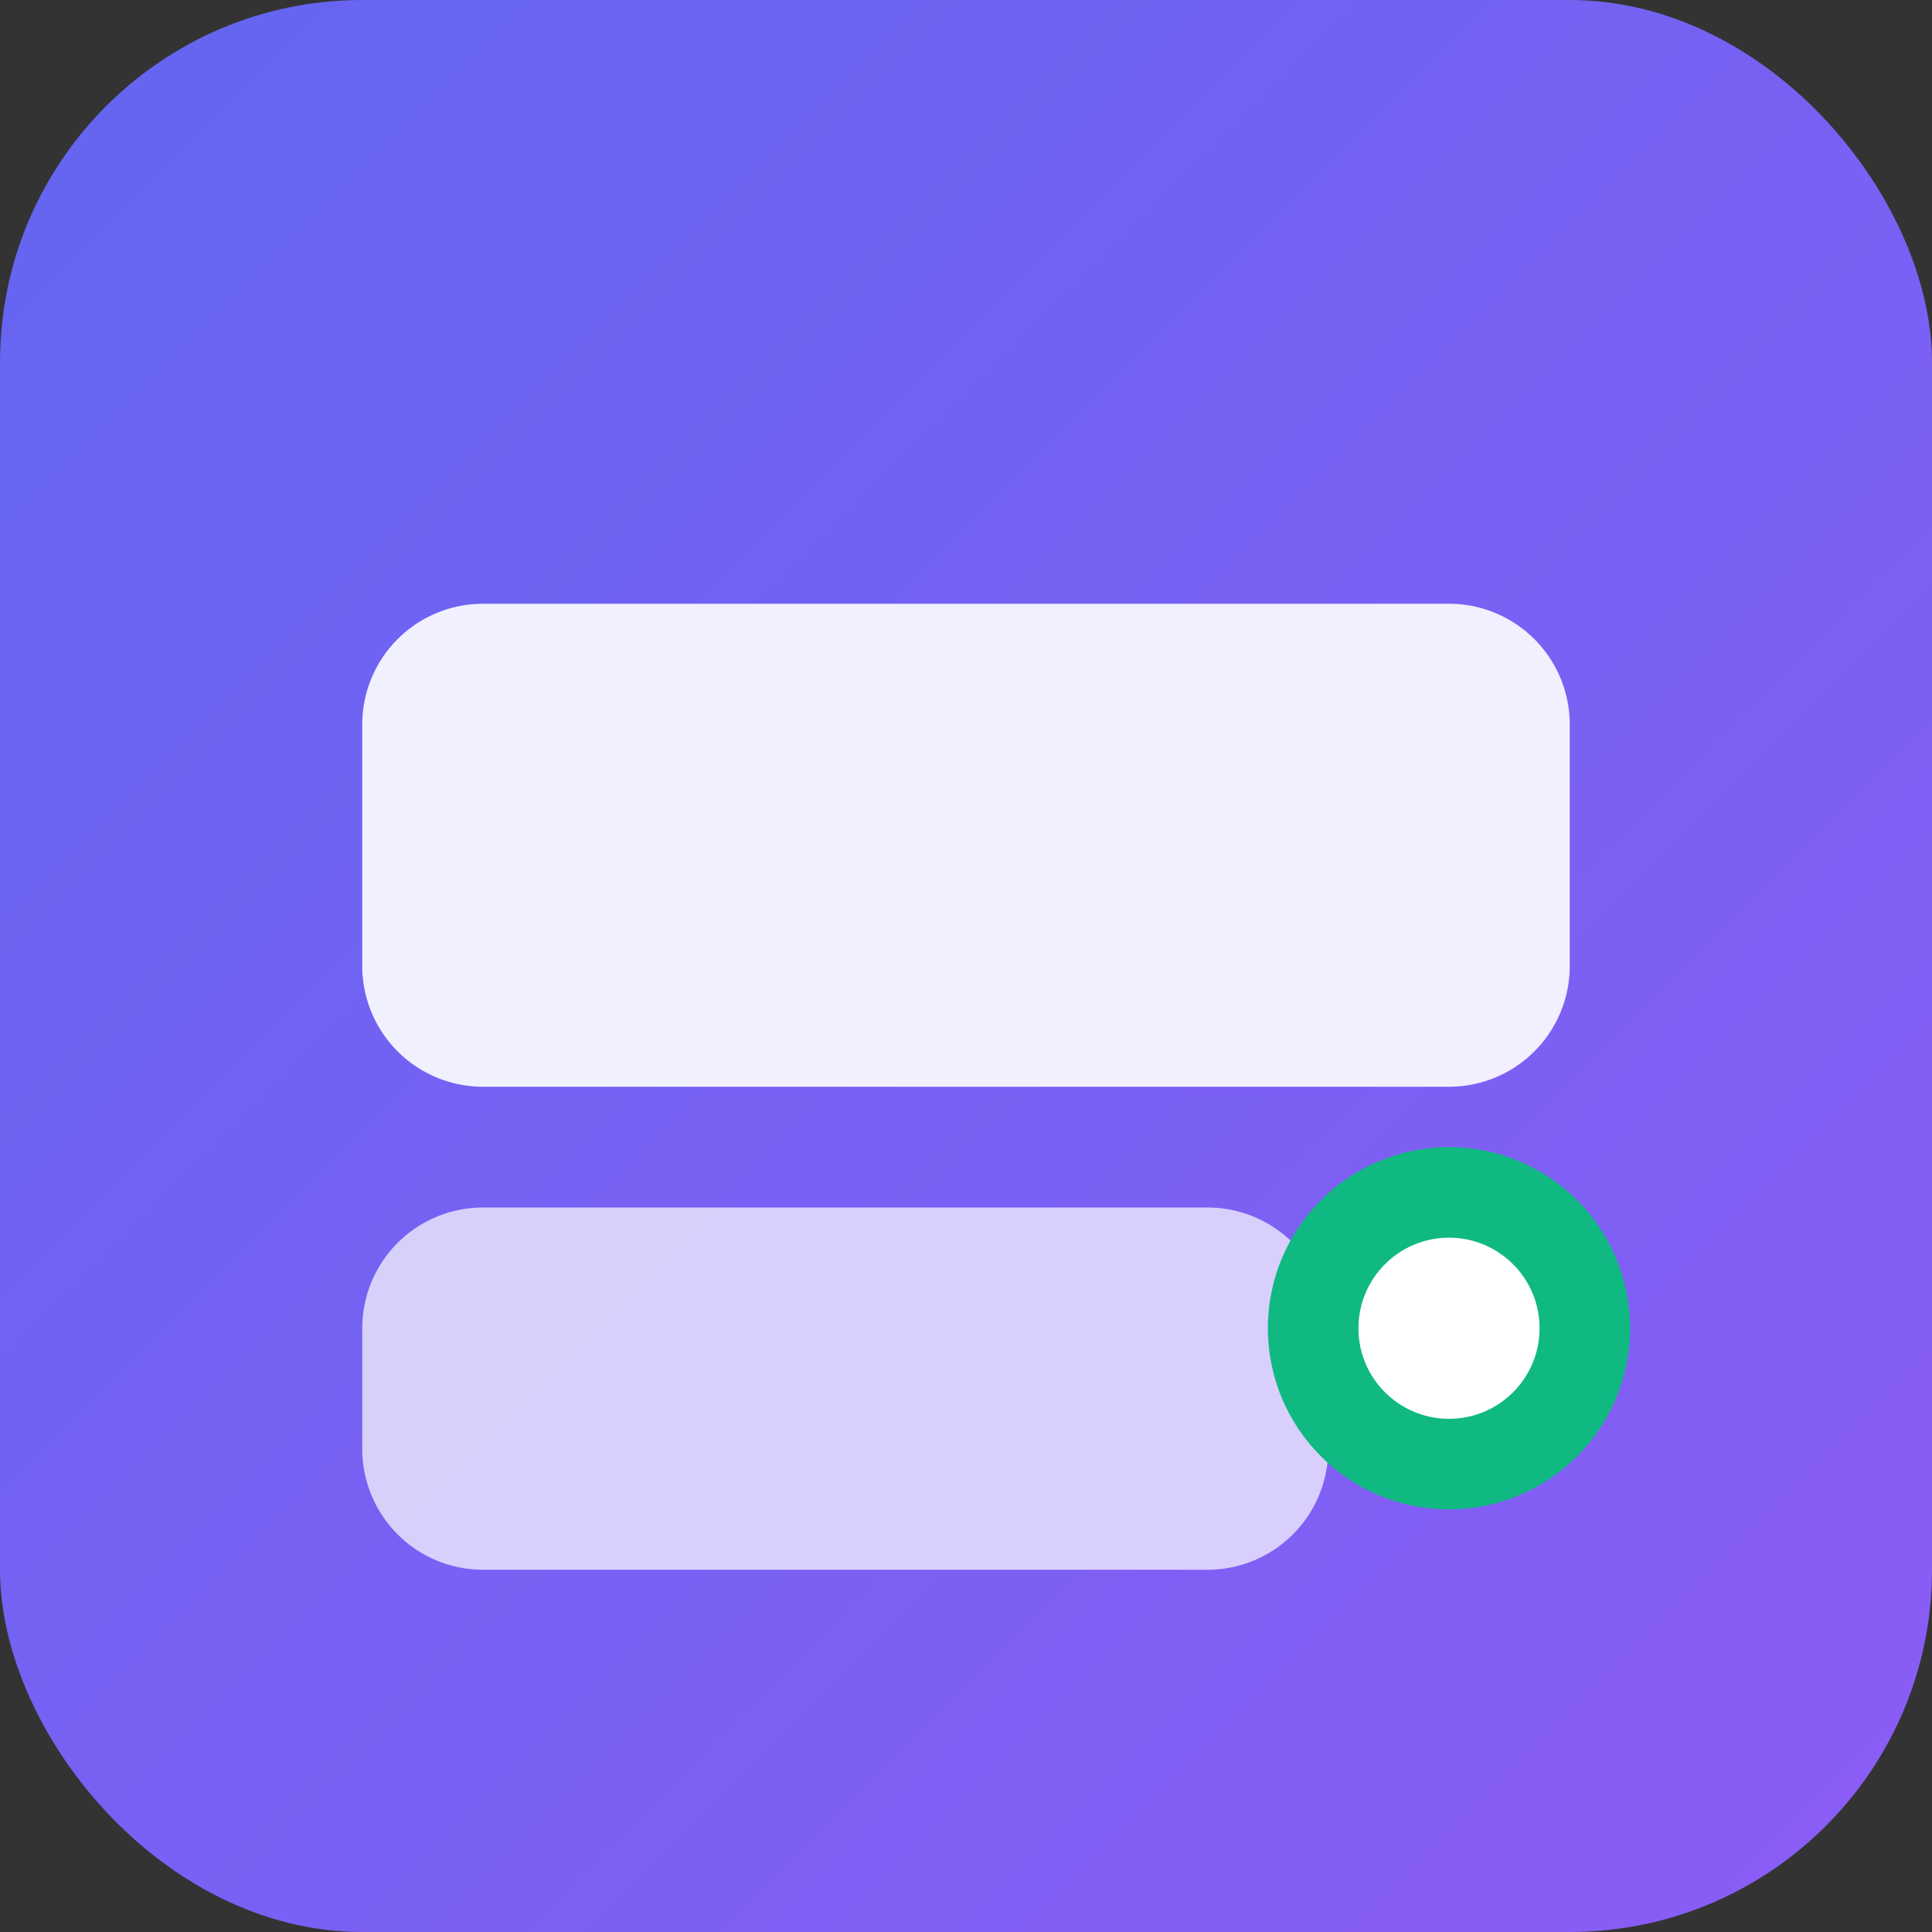 <svg width="32" height="32" viewBox="0 0 32 32" fill="none" xmlns="http://www.w3.org/2000/svg">
  <rect x="0" y="0" width="32" height="32" fill="#333333" stroke="none"/>
  <rect width="32" height="32" rx="6" fill="url(#gradient)"/>
  <path d="M8 10h16a2 2 0 012 2v4a2 2 0 01-2 2H8a2 2 0 01-2-2v-4a2 2 0 012-2z" fill="white" fill-opacity="0.9"/>
  <path d="M8 20h12a2 2 0 012 2v2a2 2 0 01-2 2H8a2 2 0 01-2-2v-2a2 2 0 012-2z" fill="white" fill-opacity="0.7"/>
  <circle cx="24" cy="22" r="3" fill="#10B981"/>
  <circle cx="24" cy="22" r="1.5" fill="white"/>
  <defs>
    <linearGradient id="gradient" x1="0" y1="0" x2="32" y2="32" gradientUnits="userSpaceOnUse">
      <stop stop-color="#6366F1"/>
      <stop offset="1" stop-color="#8B5CF6"/>
    </linearGradient>
  </defs>
</svg>